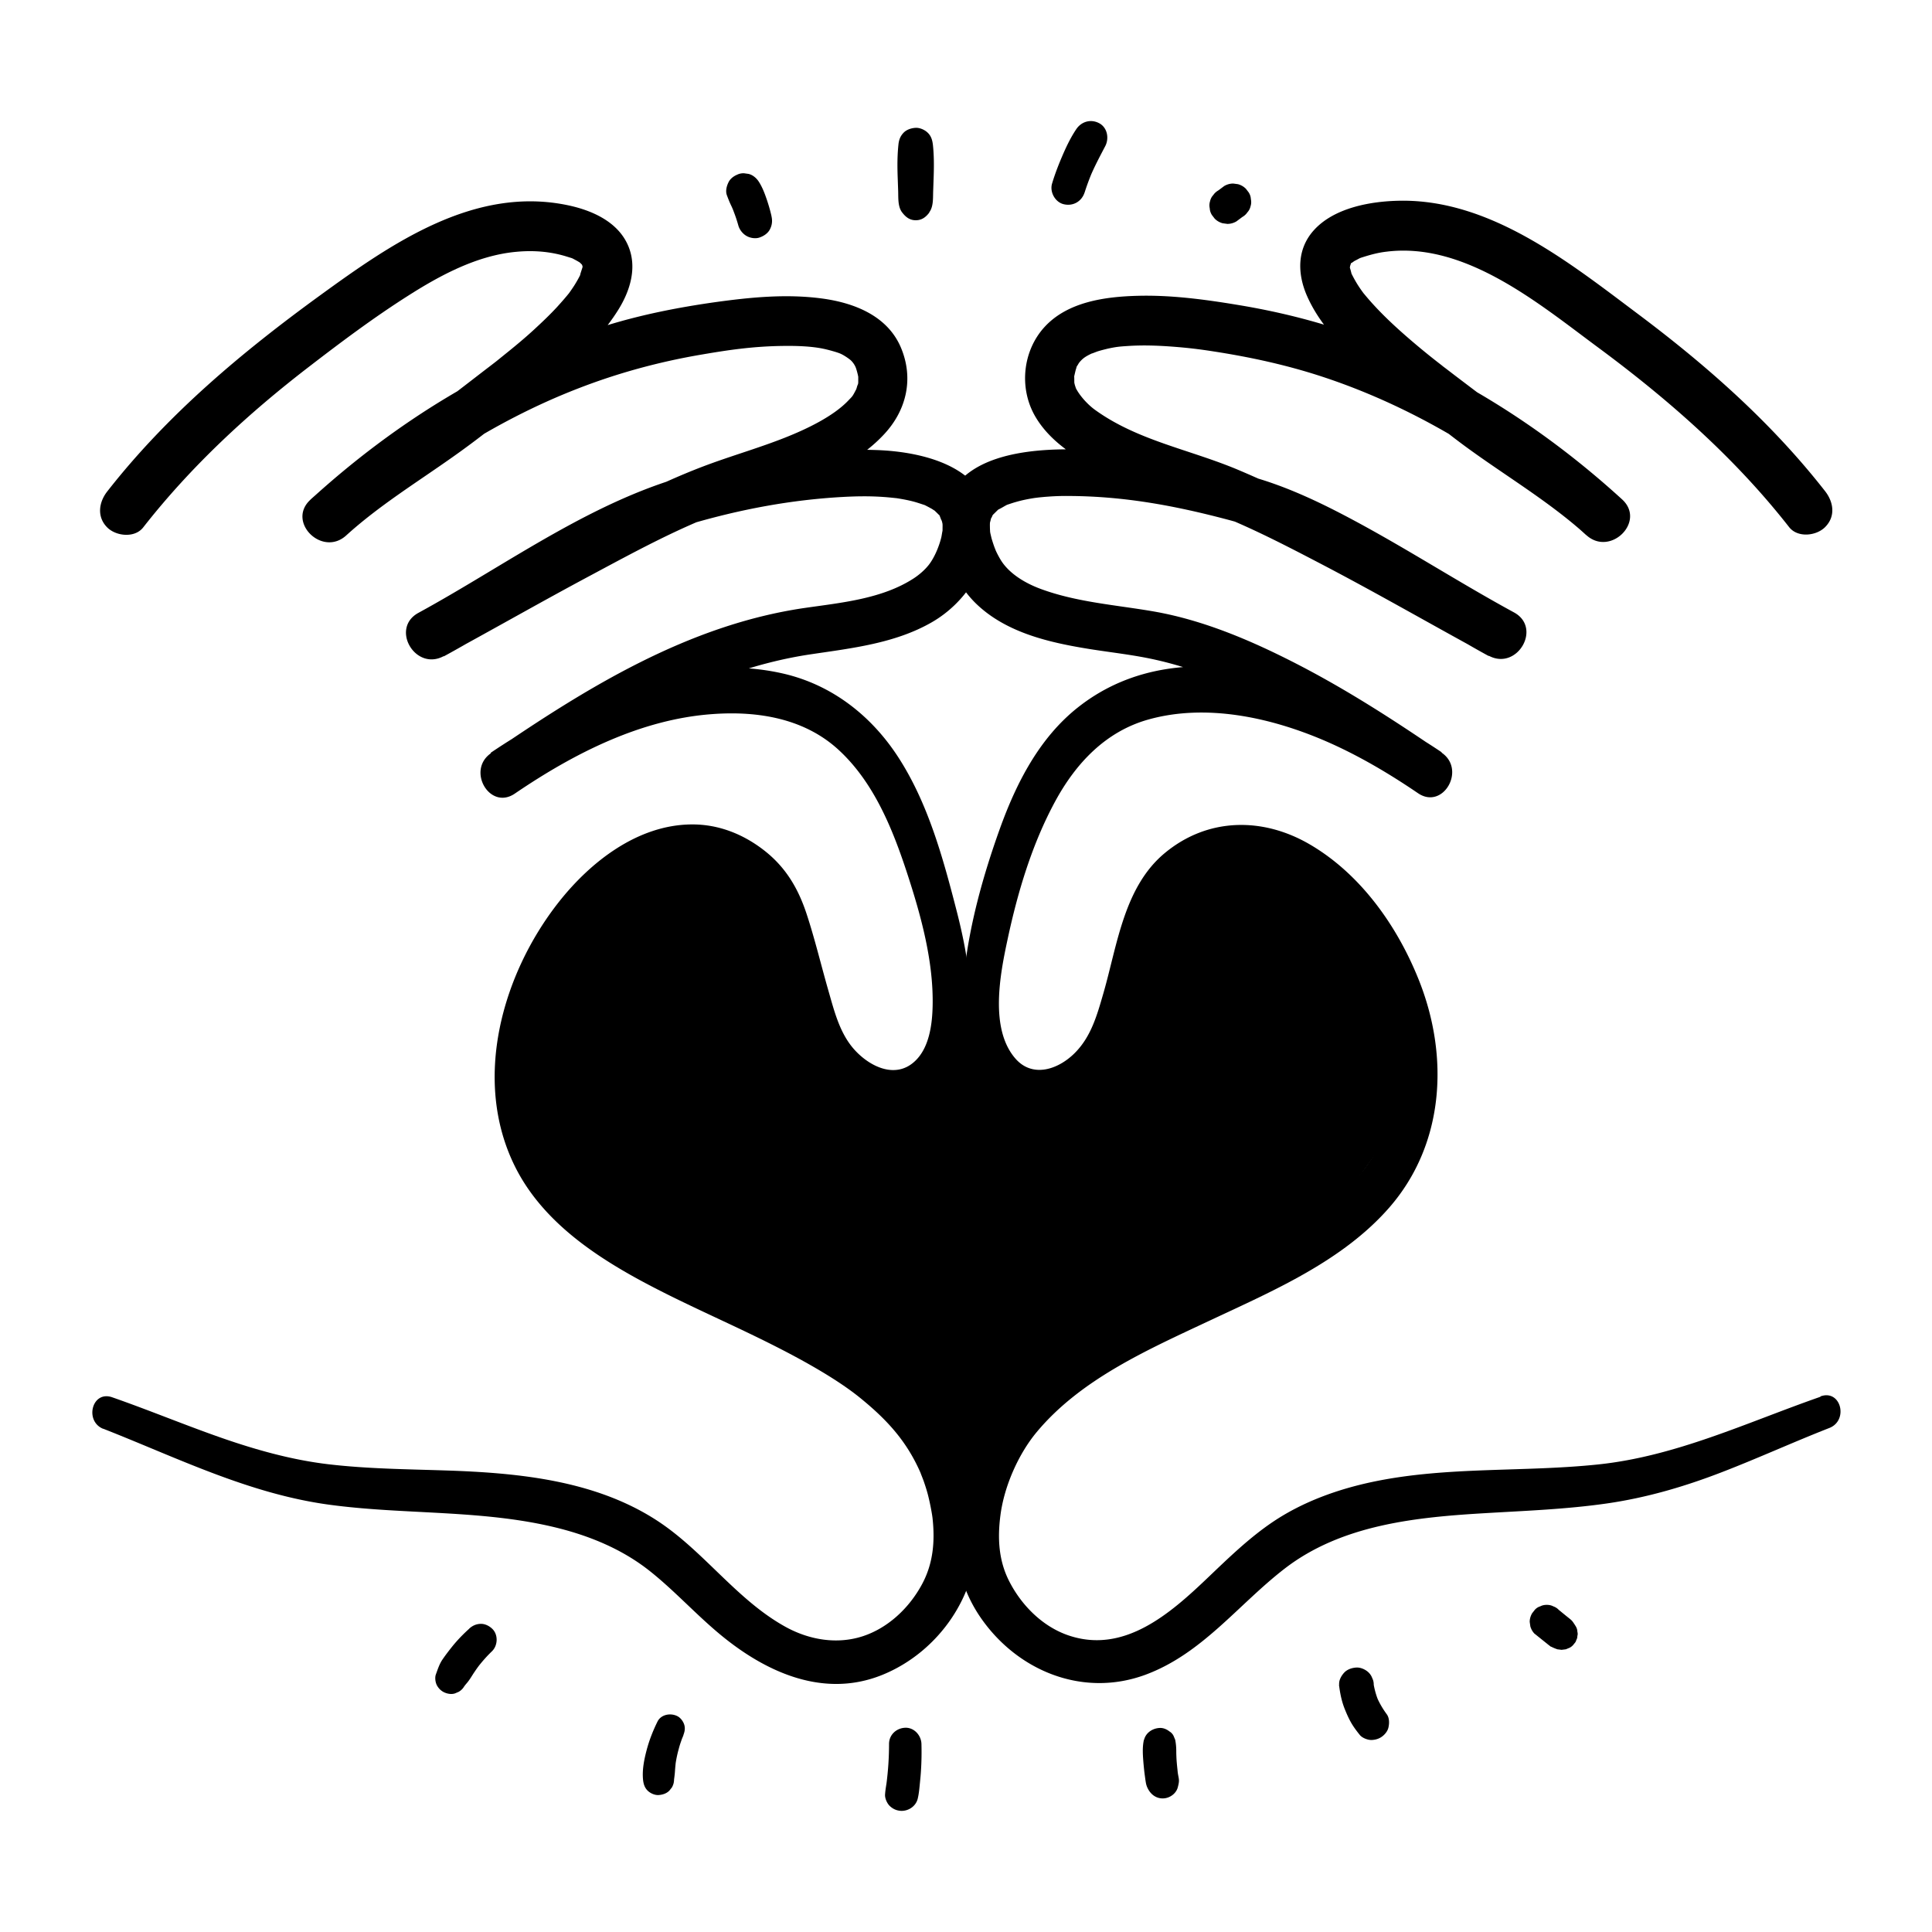 <?xml version="1.0" encoding="UTF-8"?><svg xmlns="http://www.w3.org/2000/svg" viewBox="0 0 180 180"><path d="M9.59 133.1c6.93 2.72 13.55 6.05 21.01 7.08 7.13.98 14.5.43 21.52 2.22 3 .77 5.88 1.98 8.33 3.9 2.15 1.69 4.02 3.72 6.09 5.51 4.31 3.75 9.93 6.55 15.65 4.24 5.25-2.12 9.03-7.52 8.8-13.25-.14-3.62-1.17-7.21-3.19-10.24-3.91-5.85-10.41-9.21-16.6-12.15s-12.7-5.48-17.13-10.09c-1.07-1.11-1.68-1.89-2.47-3.4-.18-.34-.35-.68-.5-1.03.12.29-.16-.45-.21-.6-.28-.83-.49-1.67-.63-2.54-.61-3.69.4-8.45 2.29-12.13 2.14-4.15 5.83-8.84 10.72-9.72 2.05-.37 4.05.29 5.63 1.61 1.7 1.42 2.45 3.12 3.16 5.36 1.48 4.66 2.04 10.37 6.12 13.62 2.34 1.87 5.45 2.55 8.18 1.04 1.93-1.07 3.11-3.01 3.61-5.12.98-4.17.15-8.74-.91-12.81-1.24-4.81-2.63-9.81-5.35-14.02-2.49-3.86-6.15-6.75-10.68-7.81-6.12-1.43-12.67.03-18.34 2.42-3.16 1.34-6.14 3.03-8.98 4.95.74 1.26 1.47 2.52 2.21 3.77 8.42-5.71 17.38-11.43 27.62-12.95 3.83-.57 7.88-1.02 11.3-3 3.02-1.75 5.14-4.96 5.36-8.48.35-5.83-5.94-7.39-10.54-7.55-5.58-.19-11.28.77-16.68 2.11-9.49 2.36-17.53 8.44-26 13.06-2.64 1.44-.29 5.46 2.36 4.03 4.61-2.5 9.15-5.1 13.78-7.57 3.98-2.13 8.06-4.36 12.31-5.92 5.03-1.86 11.14-3.09 14.94-7.18 2.1-2.25 2.78-5.21 1.56-8.09-1.26-2.96-4.36-4.16-7.35-4.56-3.29-.44-6.59-.12-9.86.33-3.49.49-6.96 1.17-10.33 2.22-10.26 3.19-19.57 8.98-27.47 16.2-2.24 2.05 1.09 5.36 3.33 3.33 3.05-2.77 6.56-4.93 9.91-7.3a81 81 0 0 0 4.19-3.16c.39-.31-.36.27-.02.02.12-.09.23-.18.35-.27.37-.28.74-.56 1.1-.84 3.55-2.73 7.41-5.62 9.82-9.47 1.1-1.76 1.78-3.93.94-5.94-.95-2.28-3.41-3.35-5.69-3.82-8.68-1.79-16.38 3.58-23.03 8.41-7.32 5.32-14.23 11.11-19.83 18.27-.79 1.01-.98 2.37 0 3.35.82.82 2.56 1.01 3.35 0 4.46-5.7 9.77-10.61 15.5-15.01 2.96-2.28 5.98-4.54 9.14-6.55 3.04-1.94 6.48-3.79 10.13-4.12 1.59-.15 3.18-.03 4.71.45.63.2.37.09.9.37.17.09.61.38.21.1.09.06.48.49.27.22s.1.17.14.26c-.13-.31-.17-.31-.05-.02.15.36-.03-.45-.02-.06.01.58.11-.22 0 .12-.06.21-.36 1.05-.13.54-.18.4-.4.78-.63 1.15-.13.2-.26.39-.4.59-.23.32-.08.11-.15.2-.33.41-.68.8-1.03 1.19-.7.76-1.45 1.47-2.21 2.17s-1.61 1.41-2.44 2.08c-.35.28-.69.56-1.04.84-.19.15-.39.3-.58.45-.21.17.05-.04.07-.06-.1.08-.2.16-.31.24-1.98 1.52-3.94 3.07-5.98 4.49-3.58 2.49-7.27 4.84-10.52 7.77l3.33 3.33c6.31-5.73 13.62-10.59 21.59-13.68 3.7-1.44 7.52-2.48 11.43-3.15 2.62-.45 4.85-.78 7.63-.82 1.34-.02 2.69.03 3.8.26.49.1 1.34.34 1.6.46.35.15.86.51 1 .65.2.2.37.46.46.73.08.25.15.51.2.77.07.37-.01-.34 0 .02v.51c0 .13-.09.41 0-.02-.02.09-.03.2-.07.29-.05.12-.07.25-.12.37-.12.33.16-.32 0 0-.37.71-.32.61-.73 1.04-1.41 1.49-3.92 2.68-5.92 3.47-2.25.89-4.57 1.57-6.84 2.39-4.44 1.61-8.71 3.86-12.88 6.07-4.84 2.56-9.59 5.28-14.41 7.88.79 1.34 1.57 2.69 2.36 4.03 4.78-2.59 9.29-5.66 14.04-8.3 2.83-1.57 5.74-3.09 8.86-4.01 4.78-1.41 9.53-2.28 14.26-2.54 1.26-.07 2.53-.09 3.79 0 .3.02.61.05.91.08.16.02.33.03.49.06-.08-.01-.42-.07 0 0 .54.09 1.07.19 1.59.34.24.07.48.15.72.23.1.03.2.07.3.11.29.11-.36-.17-.09-.03.2.1.4.21.6.32.08.05.16.11.25.16.41.24-.33-.32 0 0 .13.12.26.25.39.38.41.37-.07-.26.1.14.07.17.27.75.1.13.06.22.12.44.18.67-.11-.48 0-.11-.01.15 0 .21-.01.43-.03.64.05-.58-.06.22-.1.38-.08.32-.18.64-.3.95-.13.35-.44 1.07-.87 1.62-.37.47-.9.93-1.41 1.26-2.94 1.91-6.75 2.26-10.14 2.75-10.86 1.58-20.32 7.43-29.23 13.53-2.31 1.58-.13 5.36 2.21 3.77 5.47-3.72 11.71-6.93 18.42-7.41 4.23-.31 8.59.4 11.79 3.37 3.25 3.01 4.99 7.32 6.34 11.44 1.29 3.94 2.48 8.24 2.38 12.42-.04 1.71-.32 3.81-1.59 5.05-1.76 1.73-4.13.65-5.6-.91-1.45-1.54-1.96-3.66-2.53-5.64-.68-2.37-1.25-4.77-2.02-7.11s-1.91-4.3-3.88-5.86-4.31-2.5-6.83-2.48c-5.03.03-9.44 3.49-12.41 7.27-5.27 6.72-8.03 16.57-4.06 24.58 2.9 5.85 8.98 9.35 14.62 12.14 3.12 1.54 6.3 2.94 9.41 4.51 2.78 1.4 5.99 3.18 8.14 4.93 2.55 2.07 4.37 4.08 5.65 7.04-.1-.23.2.52.25.66.14.4.27.8.38 1.2.2.74.4 1.79.46 2.28.24 2.18.07 4.26-1 6.22-1.18 2.17-3.14 4.04-5.52 4.81s-4.97.34-7.19-.89c-4.59-2.54-7.65-7.13-12.06-9.96-5.76-3.7-12.86-4.38-19.54-4.6-3.63-.12-7.27-.15-10.89-.57-3.54-.41-6.98-1.39-10.33-2.57-3.32-1.17-6.57-2.52-9.9-3.68-1.89-.66-2.61 2.25-.81 2.95Z"/><path d="M169.59 130.14c-6.82 2.38-13.43 5.54-20.7 6.3-6.96.73-14.01.17-20.9 1.6-3.31.69-6.59 1.86-9.4 3.75-2.21 1.49-4.13 3.36-6.05 5.19-3.49 3.33-7.81 7.16-13.01 5.38-2.42-.83-4.37-2.81-5.51-5.05-.99-1.94-1.09-4.03-.81-6.15.35-2.7 1.68-5.7 3.38-7.74 4.14-4.96 10.36-7.68 16.28-10.46 5.84-2.74 12.25-5.5 16.58-10.47 5.14-5.91 5.58-14.09 2.73-21.21-2-5-5.39-9.81-10.1-12.58-4.4-2.59-9.54-2.55-13.55.77-3.82 3.16-4.43 8.58-5.73 13.07-.59 2.04-1.15 4.08-2.71 5.61s-3.92 2.28-5.49.47c-2.41-2.77-1.43-7.83-.73-11.08.94-4.41 2.28-8.9 4.44-12.88 1.92-3.54 4.69-6.5 8.67-7.62 5.4-1.52 11.41-.19 16.44 1.97 3.06 1.32 5.94 3.02 8.69 4.89 2.33 1.59 4.51-2.19 2.21-3.77-4.33-2.96-8.75-5.82-13.42-8.23-4.21-2.17-8.71-4.11-13.4-4.93-3.51-.61-7.14-.85-10.51-2.09-1.31-.48-2.64-1.24-3.47-2.3-.23-.29-.42-.63-.59-.96-.08-.15-.15-.31-.22-.47.12.29-.01-.05-.03-.09-.11-.29-.2-.57-.29-.87-.04-.15-.07-.3-.11-.46-.02-.07-.09-.57-.05-.23.04.29-.01-.4-.02-.52-.01-.21.12-.76-.01-.15.04-.18.1-.36.13-.54.08-.44-.18.32-.05.09.05-.08.14-.2.16-.29 0-.04.28-.43.05-.11-.19.27-.02.03.04-.04.15-.14.29-.29.44-.43.22-.2-.34.17.13-.08.22-.11.43-.24.65-.36.34-.18-.03 0-.09.03.12-.05.25-.1.38-.14.21-.07.42-.14.64-.2.55-.16 1.11-.27 1.68-.36.09-.01.42-.06 0 0 .13-.02.26-.03.39-.05.3-.03.6-.06.9-.08q1.005-.075 2.01-.06c5.1.03 9.77.89 14.82 2.23 8.87 2.36 16.26 8.36 24.22 12.68.79-1.34 1.57-2.69 2.36-4.03-8.46-4.57-16.75-9.51-25.62-13.28-4.57-1.94-9.44-2.74-13.44-5.64-.59-.43-1.28-1.15-1.68-1.85-.21-.37-.06-.09-.02.01-.05-.12-.09-.25-.13-.37s-.07-.25-.09-.38c0 .03.03.4.01.12 0-.12 0-.8-.02-.62-.02.15.11-.49.17-.67.14-.45 0-.11.22-.49.05-.09.11-.18.17-.26-.23.32-.02.04.04-.02.26-.28.49-.45 1.14-.75-.32.15.35-.12.44-.15.32-.1.64-.18.97-.26.75-.16 1.02-.19 1.78-.24 1.43-.1 2.87-.05 4.3.06s2.49.24 3.76.44c3.44.53 6.84 1.27 10.15 2.36 9.14 3.01 17.49 8.31 24.58 14.76l3.33-3.33c-2.87-2.59-6.09-4.73-9.27-6.91-2.14-1.47-4.19-3.04-6.26-4.61l-.9-.69c-.07-.05-.49-.37-.3-.23.15.11-.4-.31-.5-.39-.78-.61-1.55-1.24-2.3-1.88-1.58-1.35-3.12-2.77-4.45-4.38-.28-.34.09.14-.16-.2-.14-.19-.28-.39-.41-.59-.24-.37-.45-.75-.65-1.15-.06-.11.08.36-.02-.08-.04-.15-.08-.32-.13-.46-.13-.38-.11.14 0-.05.02-.04 0-.17 0-.22 0-.18-.15.33-.03.2.04-.04.28-.81-.04-.04.04-.1.13-.31.22-.38-.36.27-.12.08.05 0 .03-.01.27-.22.03-.04-.27.21.16-.1.22-.13.58-.29.33-.21.87-.38.67-.21 1.36-.39 2.06-.47 7.35-.93 14.2 4.82 19.7 8.89 6.6 4.88 12.77 10.29 17.84 16.77.79 1.01 2.52.83 3.35 0 1-1 .79-2.34 0-3.35-4.98-6.37-10.99-11.68-17.45-16.52-6.39-4.79-13.72-10.67-22.15-10.54-2.7.04-6.14.64-8.04 2.76-1.59 1.77-1.53 4.08-.61 6.15 1.76 3.96 5.72 6.99 9.04 9.59.88.69 1.76 1.36 2.65 2.04.25.19.47.37.07.05a81 81 0 0 0 2.93 2.27c3.77 2.77 7.84 5.15 11.32 8.3 2.24 2.03 5.57-1.28 3.33-3.33-7.04-6.43-15.14-11.65-24.07-15.03-3.84-1.45-7.8-2.45-11.85-3.11-3.03-.5-6.12-.91-9.21-.83s-6.52.57-8.66 2.88c-2.05 2.22-2.41 5.65-.94 8.27 1.4 2.48 4.06 4.1 6.56 5.28 2.61 1.23 5.35 2.14 8.09 3.06 4.17 1.4 8.12 3.45 12.01 5.48 5.27 2.75 10.42 5.73 15.64 8.56 2.64 1.43 5-2.59 2.36-4.03-5.04-2.74-9.87-5.87-14.93-8.58-3.04-1.63-6.19-3.14-9.52-4.07-5.26-1.47-10.83-2.44-16.29-2.54-4.36-.08-11.25.42-12.35 5.77-.62 3.02.83 6.54 2.99 8.62 2.84 2.73 6.91 3.63 10.68 4.23 2.04.32 4.1.54 6.11 1 2.79.63 5.51 1.65 8.1 2.83 5.73 2.61 11.06 6.01 16.26 9.54.74-1.26 1.47-2.52 2.21-3.77-9.22-6.22-23.8-12.08-33.82-4.24-3.66 2.86-5.83 7.13-7.37 11.43-1.56 4.36-2.85 8.99-3.32 13.61-.42 4.11-.15 9.6 4.08 11.71 2.84 1.41 5.93.59 8.25-1.39 1.97-1.67 3-3.88 3.75-6.29 1.35-4.3 1.89-9.89 5.48-12.67 3.85-2.97 8.43-.89 11.54 2.11 3.66 3.53 6.21 8.53 6.84 13.45.12.94.17 1.9.16 2.85-.01.84-.09 1.75-.18 2.25-.14.76-.32 1.51-.57 2.24-.05.15-.37.97-.25.69-.17.41-.37.81-.58 1.2-1.38 2.54-3.6 4.6-5.9 6.19-2.82 1.94-5.9 3.47-8.98 4.94-6.27 2.99-12.99 5.7-18.08 10.58-5.69 5.45-8.83 15.02-3.97 22.01 3.43 4.93 9.48 7.4 15.27 5.29 5.32-1.95 8.66-6.53 13-9.89 5.35-4.14 12.32-4.81 18.83-5.19 3.73-.22 7.45-.36 11.16-.89s7.27-1.57 10.76-2.92c3.37-1.3 6.65-2.8 10.02-4.12 1.8-.71 1.08-3.61-.81-2.95Z"/><path d="M88.76 134.34c-2.56-5.69-8.39-9.05-13.87-12.03-4.51-2.46-9.02-4.92-13.54-7.38-2.31-1.26-4.66-2.55-6.44-4.48-4.73-5.12-4.17-13.24-1.8-19.8 1.61-4.46 4.73-9.22 9.47-9.47 3.33-.18 6.4 2.08 8.21 4.88 1.81 2.81 2.61 6.12 3.52 9.33.42 1.48.89 2.99 1.79 4.23 2.69 3.69 8.47 3.76 12.41 1.46.9-.53 1.11-3.02 2.09-2.67.49.17 1.68 2.42 2.07 2.76 2.82 2.49 7.6 2.27 10.18-.46 3.7-3.92 2.21-10.59 5.11-15.14 2.11-3.3 6.57-4.86 10.28-3.61 4.57 1.55 7.03 6.38 8.99 10.79 1.03 2.31 2.08 4.74 1.86 7.26-.21 2.49-1.64 4.7-3.12 6.72-7.49 10.2-12.24 11.35-23.68 16.75-2.76 1.31-11.09 9.75-12.7 12.35"/><path d="M89.96 134.01c-2.61-7.86-11.02-11.75-17.75-15.49-4.22-2.34-8.57-4.54-12.66-7.1-3.21-2.01-5.24-4.79-5.86-8.56-.58-3.53.08-7.23 1.17-10.59 1-3.08 2.6-6.53 5.51-8.23 2.98-1.75 6.46.06 8.33 2.6 2.65 3.59 2.91 8.2 4.64 12.19s5.5 5.97 9.67 5.87c2.03-.05 4.02-.56 5.85-1.46.85-.42 1.52-.93 2-1.76.17-.29.28-.61.42-.91.05-.1.18-.32.21-.44.07-.33.15-.09-.13.05l-1.04.28-.93-.43.13.14c-.06-.23.14.21.18.27.23.34.44.69.67 1.03.51.78 1.04 1.37 1.81 1.92 1.67 1.18 3.84 1.72 5.88 1.6 4.66-.26 7.85-3.57 9.07-7.92 1.01-3.63.62-8.49 3.44-11.34 2.86-2.89 7.26-2.59 10.08.15 1.49 1.45 2.55 3.27 3.48 5.11 1.05 2.07 2.14 4.26 2.7 6.52 1.12 4.56-2.86 8.78-5.68 11.92-2.26 2.52-4.81 4.64-7.74 6.34-3.21 1.85-6.64 3.3-10.01 4.82-1.69.77-3.14 1.51-4.6 2.65-1.46 1.15-2.84 2.4-4.19 3.68-2.47 2.35-5.12 4.85-6.96 7.75-1.59 2.51 2.4 4.83 3.98 2.33.1-.17.22-.32.33-.48.32-.45-.21.26.02-.03.08-.11.17-.21.25-.31.43-.52.87-1.03 1.31-1.54 1.13-1.28 2.3-2.52 3.51-3.73 1.98-1.99 4.08-4.26 6.28-5.44 6.27-3.37 12.95-5.52 18.29-10.43 3.04-2.8 5.94-6.25 7.96-9.85 1.25-2.22 1.92-4.65 1.59-7.2-.32-2.51-1.4-4.83-2.45-7.11-1.75-3.82-3.98-7.83-7.76-9.98-3.69-2.1-8.46-1.85-11.91.65-3.71 2.69-4.6 6.85-5.3 11.12-.56 3.41-1.39 7.59-5.49 8.14-.81.11-1.65.03-2.43-.2-.36-.11-.68-.24-1.01-.43-.19-.11-.88-.69-.62-.38-1.01-1.17-1.49-2.97-3.18-3.37-.97-.23-1.89.16-2.54.87-.42.47-1.08 1.51-1.17 2.15-.06.42-.08.05.2-.1-.19.1-.38.21-.58.31-.34.17-.68.31-1.04.42-.88.29-1.78.48-2.71.52-1.58.06-3.23-.24-4.5-1.23-1.77-1.39-2.19-3.92-2.76-5.96-1.3-4.63-2.95-9.3-6.96-12.28-3.72-2.78-8.56-2.65-12.18.21-3.26 2.58-5.15 6.63-6.32 10.54-1.23 4.14-1.72 8.63-.79 12.88 1.01 4.61 3.93 8.08 7.9 10.51 4.69 2.88 9.72 5.27 14.56 7.87 3.93 2.1 8.07 4.08 11.44 7.05 1.59 1.4 3.02 3.02 4.12 4.82.71 1.16 2.73.42 2.27-.96ZM71.88 20.14c-.11-.49-.25-.98-.41-1.46-.2-.59-.42-1.2-.76-1.73-.21-.34-.57-.66-.98-.75l-.43-.06c-.22 0-.43.04-.63.14-.31.13-.62.36-.78.67-.19.37-.32.85-.16 1.26.12.32.24.63.39.94.09.19.18.39.26.59l-.17-.39c.23.54.42 1.09.58 1.66.11.39.39.75.74.96s.85.29 1.23.16.76-.37.96-.74c.21-.39.26-.8.16-1.23Zm14.69-.35c.4-.52.35-1.31.37-1.94l.05-1.46c.03-.96.03-1.92-.07-2.87-.05-.44-.15-.82-.47-1.14-.28-.28-.74-.49-1.14-.47s-.85.16-1.14.47c-.31.33-.43.69-.47 1.14-.1.96-.1 1.91-.07 2.87l.05 1.41c.02.64-.04 1.46.37 1.99.33.43.7.73 1.27.73s.95-.3 1.27-.73Zm14.48-1.85c.2-.63.43-1.25.68-1.85l-.16.38c.41-.98.91-1.91 1.4-2.85.38-.72.21-1.73-.56-2.14s-1.65-.17-2.14.56-.87 1.51-1.22 2.31c-.39.9-.75 1.81-1.03 2.75-.24.79.29 1.75 1.1 1.93.86.2 1.66-.26 1.93-1.1Zm14.14 2.69.55-.41c.19-.11.35-.25.47-.43q.225-.24.3-.57c.07-.22.08-.44.03-.67-.01-.22-.08-.43-.2-.62l-.26-.34c-.21-.21-.45-.35-.74-.43l-.44-.06c-.3 0-.58.08-.84.23l-.55.41c-.19.11-.35.25-.47.43q-.225.24-.3.57c-.07.22-.08.44-.03.67.01.22.08.43.2.62l.26.34c.21.21.45.35.74.43l.44.06c.3 0 .58-.08.84-.23M43.72 151.74c-.58.52-1.12 1.08-1.61 1.69-.31.39-.61.78-.89 1.19s-.44.91-.61 1.38c-.12.32-.04.83.15 1.11.17.27.4.47.69.59s.64.17.94.07l.35-.15c.22-.13.39-.3.52-.52.04-.05.08-.1.11-.15l-.23.3c.12-.16.25-.32.38-.47.2-.24.36-.5.53-.77.22-.34.45-.67.7-.99l-.24.31c.41-.53.85-1.03 1.33-1.49.56-.55.59-1.57 0-2.11-.28-.26-.66-.45-1.06-.44s-.75.16-1.06.44Zm17.54 8.65c-.41.83-.76 1.71-1 2.61s-.44 1.87-.35 2.8c.04.39.14.74.42 1.02.25.25.66.44 1.02.42s.76-.14 1.02-.42l.23-.29c.13-.23.2-.47.2-.73v-.09c0 .13-.02.26-.04.39.05-.39.11-.77.13-1.16.02-.28.05-.57.08-.85l-.05.39c.07-.51.17-1.01.31-1.51.06-.23.13-.47.21-.69.04-.12.08-.24.13-.36.04-.09.22-.53.05-.15.15-.35.24-.67.14-1.05-.09-.32-.33-.66-.63-.82-.62-.33-1.53-.19-1.87.49m21.57 2.09c0 1.23-.08 2.47-.24 3.69l.06-.41c-.06.47-.16.94-.19 1.42-.03.36.19.85.45 1.09s.54.38.89.43c.74.1 1.51-.36 1.7-1.11.12-.49.16-1.01.21-1.51.04-.4.08-.8.1-1.2.05-.8.06-1.6.04-2.4s-.68-1.54-1.51-1.51-1.51.66-1.51 1.51m23.75-.4c-.17.73-.1 1.51-.04 2.25.03.31.06.63.1.94.04.28.07.55.12.83s.15.51.3.74c.33.5.86.78 1.46.7.55-.07 1.09-.49 1.22-1.05.05-.2.1-.39.1-.6 0-.18-.05-.37-.08-.55-.03-.16-.05-.32-.07-.48l.06.41c-.06-.47-.11-.95-.14-1.42-.01-.23-.02-.46-.02-.7 0-.36-.03-.71-.1-1.06l-.15-.36a1 1 0 0 0-.39-.42c-.25-.2-.58-.34-.91-.32-.65.03-1.29.44-1.45 1.11Zm18.17-5.13c.1.81.25 1.58.56 2.33.17.42.35.83.58 1.23s.51.77.8 1.13c.23.29.77.49 1.13.47s.68-.12.97-.34c.26-.2.5-.5.57-.83.09-.4.09-.89-.16-1.23-.36-.49-.67-1.01-.91-1.57l.16.39c-.25-.6-.42-1.22-.51-1.87l.06.43s-.01-.08-.01-.12c0-.22-.04-.43-.14-.62-.07-.2-.18-.37-.33-.52-.28-.28-.74-.49-1.14-.47s-.85.16-1.14.47c-.27.29-.52.73-.47 1.14Zm18.24-4.73.71.57.35.28s.06.05.09.07l.02.02.32.25h.02c.13.06.25.12.38.17.07.03.14.05.21.08l.4.05.4-.05.36-.15c.17-.09.31-.22.42-.38.09-.09.16-.2.19-.33.07-.12.1-.24.1-.38.04-.13.04-.26 0-.4 0-.2-.07-.38-.18-.55-.04-.06-.07-.12-.11-.17-.09-.14-.18-.28-.31-.39l-.08-.07-.35-.28-.7-.57q-.21-.225-.51-.33c-.19-.1-.39-.14-.61-.14s-.42.04-.61.14q-.3.09-.51.33l-.25.32c-.14.25-.22.51-.22.8l.06.42c.08.27.21.5.41.7Z"/></svg>